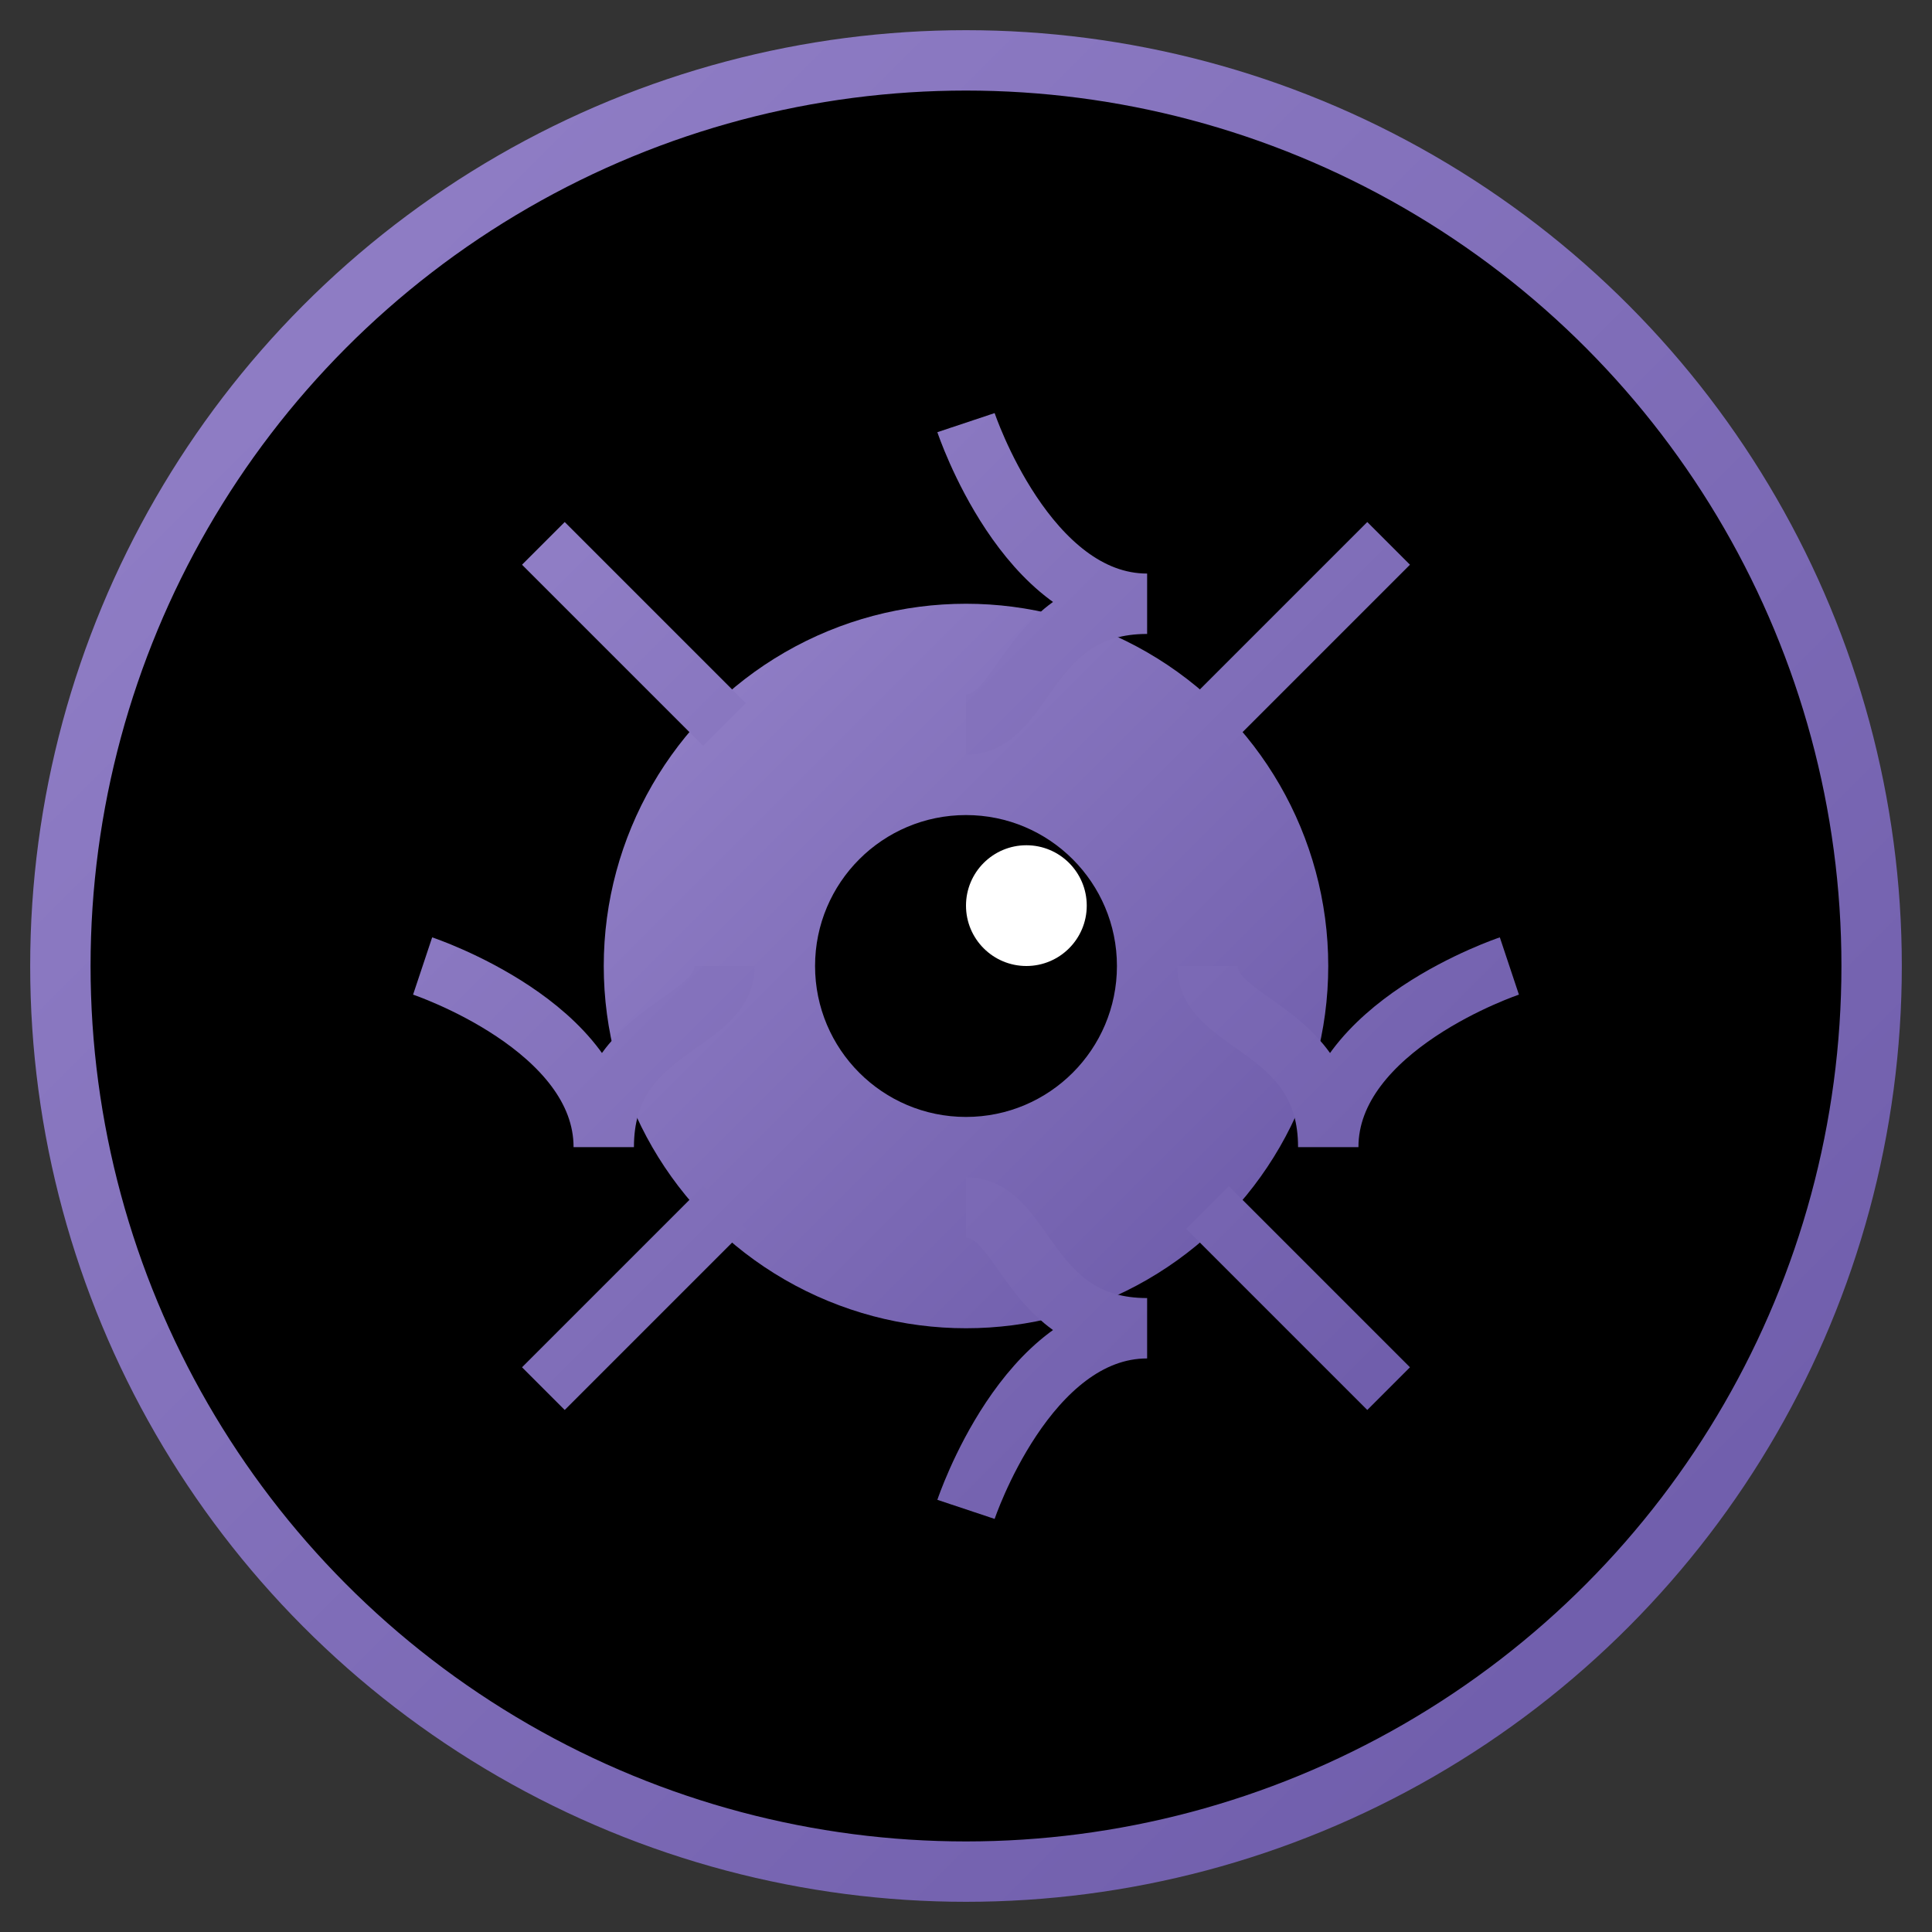 <?xml version="1.0" encoding="UTF-8"?>
<svg width="64" height="64" viewBox="0 0 64 64" xmlns="http://www.w3.org/2000/svg">
  <rect x="0" y="0" width="64" height="64" fill="#333333" stroke="none"/>
  <!-- Warlock class icon -->
  <defs>
    <linearGradient id="warlockGradient" x1="0%" y1="0%" x2="100%" y2="100%">
      <stop offset="0%" style="stop-color:#9482C9;stop-opacity:1" />
      <stop offset="100%" style="stop-color:#6B59A8;stop-opacity:1" />
    </linearGradient>
  </defs>
  
  <!-- Background circle -->
  <circle cx="32" cy="32" r="30" fill="black" stroke="url(#warlockGradient)" stroke-width="2" />
  
  <!-- Warlock class symbol (demonic eye) -->
  <circle cx="32" cy="32" r="12" fill="url(#warlockGradient)" />
  <circle cx="32" cy="32" r="5" fill="black" />
  <circle cx="34" cy="30" r="2" fill="white" />
  
  <!-- Fel fire elements -->
  <path d="M18,18 L24,24 M40,40 L46,46 M18,46 L24,40 M40,24 L46,18
           M14,32 C 14,32 20,34 20,38 C 20,34 24,34 24,32
           M50,32 C 50,32 44,34 44,38 C 44,34 40,34 40,32
           M32,14 C 32,14 34,20 38,20 C 34,20 34,24 32,24
           M32,50 C 32,50 34,44 38,44 C 34,44 34,40 32,40" 
        fill="none" stroke="url(#warlockGradient)" stroke-width="2" />
</svg>